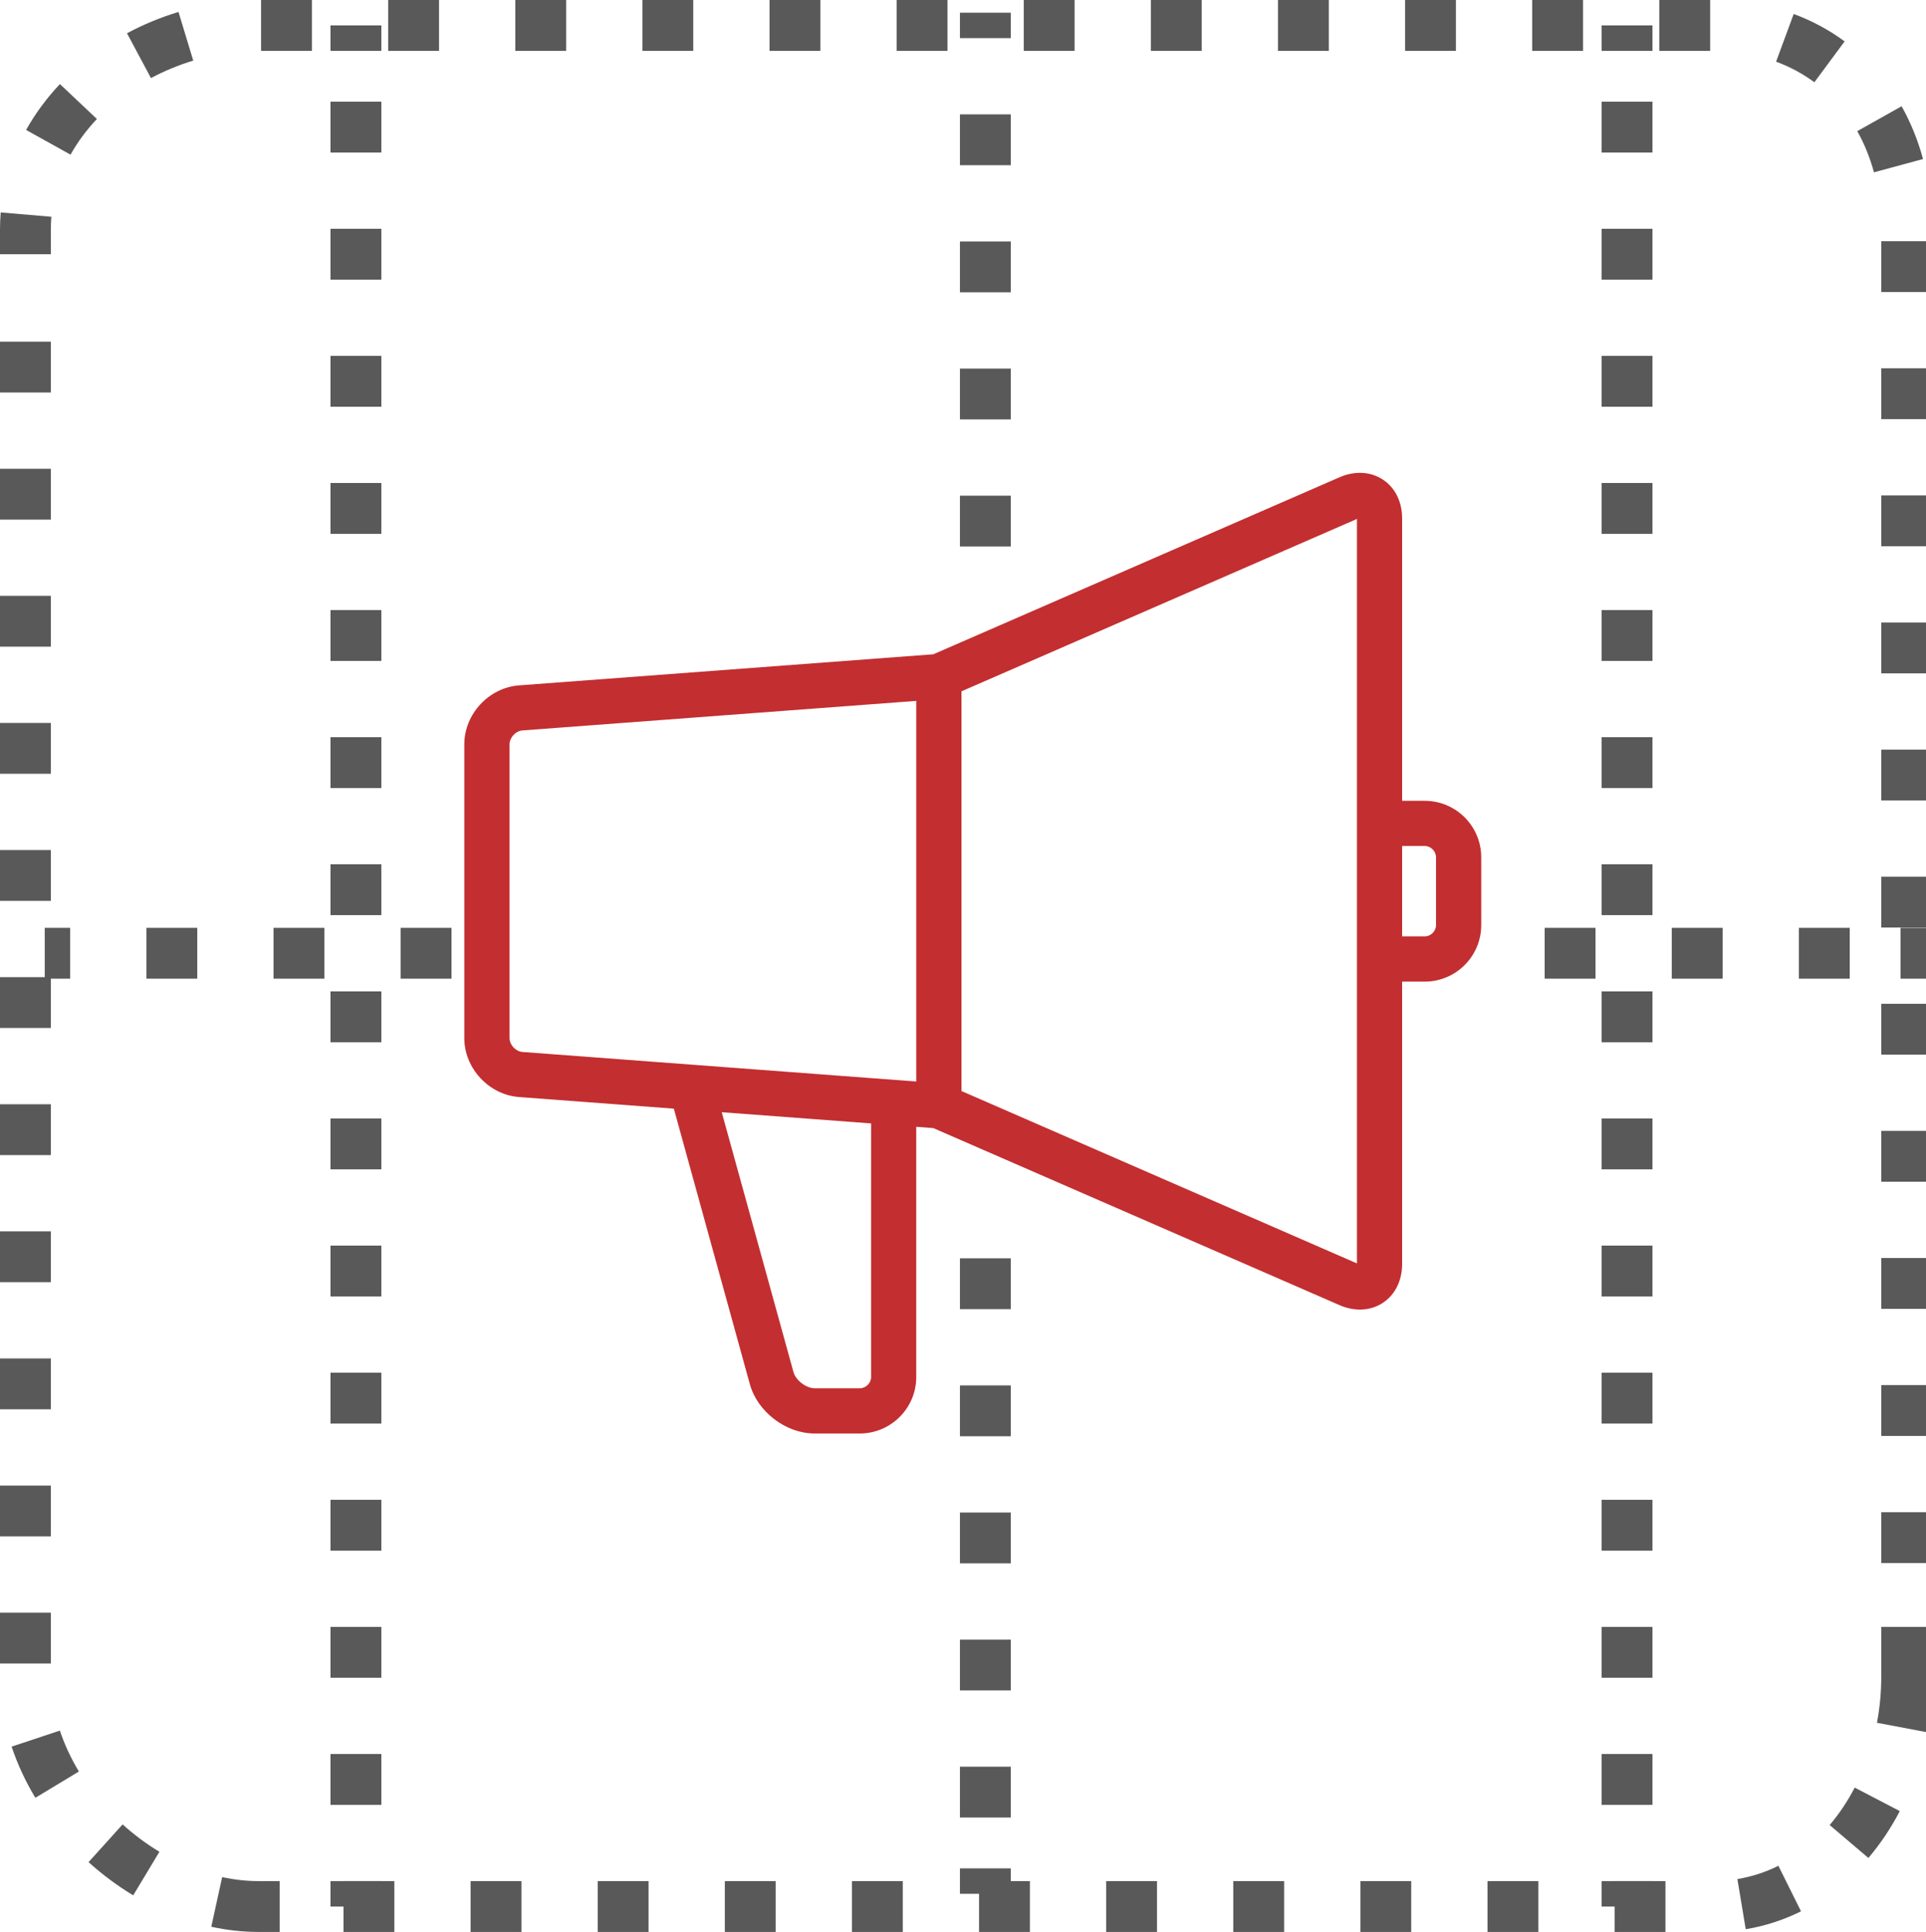 <?xml version="1.0" encoding="utf-8"?>
<!-- Generator: Adobe Illustrator 16.0.0, SVG Export Plug-In . SVG Version: 6.00 Build 0)  -->
<!DOCTYPE svg PUBLIC "-//W3C//DTD SVG 1.1//EN" "http://www.w3.org/Graphics/SVG/1.1/DTD/svg11.dtd">
<svg version="1.1" id="Layer_1" xmlns="http://www.w3.org/2000/svg" xmlns:xlink="http://www.w3.org/1999/xlink" x="0px" y="0px"
	 width="75.76px" height="76px" viewBox="5.5 -0.5 75.76 76" enable-background="new 5.5 -0.5 75.76 76" xml:space="preserve">
<g>
	<path fill="#595959" d="M71.011,75.5h-2v-2h2V75.5z M66.011,75.5h-2v-2h2V75.5z M61.011,75.5h-2v-2h2V75.5z M56.011,75.5h-2v-2h2
		V75.5z M51.011,75.5h-2v-2h2V75.5z M46.011,75.5h-2v-2h2V75.5z M41.011,75.5h-2v-2h2V75.5z M36.011,75.5h-2v-2h2V75.5z
		 M31.011,75.5h-2v-2h2V75.5z M26.011,75.5h-2v-2h2V75.5z M21.011,75.5h-2v-2h2V75.5z M16.5,75.5h-0.831
		c-0.613,0-1.238-0.068-1.858-0.204l0.428-1.953c0.479,0.104,0.961,0.157,1.431,0.157H16.5V75.5z M74.169,75.393l-0.328-1.973
		c0.561-0.093,1.104-0.269,1.613-0.522l0.89,1.791C75.656,75.03,74.925,75.268,74.169,75.393z M10.74,74.06
		c-0.619-0.373-1.21-0.812-1.757-1.306l1.34-1.484c0.452,0.408,0.939,0.771,1.448,1.077L10.74,74.06z M78.994,72.59l-1.523-1.295
		c0.374-0.44,0.705-0.936,0.985-1.473l1.773,0.924C79.881,71.416,79.465,72.036,78.994,72.59z M6.891,70.223
		C6.5,69.575,6.186,68.897,5.957,68.21l1.898-0.631c0.182,0.547,0.434,1.089,0.748,1.61L6.891,70.223z M81.296,67.643l-1.965-0.371
		c0.112-0.594,0.169-1.2,0.169-1.804V63.5h2v1.968C81.5,66.195,81.432,66.928,81.296,67.643z M7.5,64.94h-2v-2h2V64.94z
		 M81.5,60.989h-2v-2h2V60.989z M7.5,59.94h-2v-2h2V59.94z M81.5,55.989h-2v-2h2V55.989z M7.5,54.94h-2v-2h2V54.94z M81.5,50.989h-2
		v-2h2V50.989z M7.5,49.94h-2v-2h2V49.94z M81.5,45.989h-2v-2h2V45.989z M7.5,44.94h-2v-2h2V44.94z M81.5,40.989h-2v-2h2V40.989z
		 M7.5,39.94h-2v-2h2V39.94z M81.5,35.989h-2v-2h2V35.989z M7.5,34.94h-2v-2h2V34.94z M81.5,30.989h-2v-2h2V30.989z M7.5,29.94h-2
		v-2h2V29.94z M81.5,25.989h-2v-2h2V25.989z M7.5,24.94h-2v-2h2V24.94z M81.5,20.989h-2v-2h2V20.989z M7.5,19.94h-2v-2h2V19.94z
		 M81.5,15.989h-2v-2h2V15.989z M7.5,14.94h-2v-2h2V14.94z M81.5,10.989h-2v-2h2V10.989z M7.5,9.5h-2V8.532
		c0-0.228,0.01-0.453,0.028-0.675l1.993,0.17C7.507,8.193,7.5,8.361,7.5,8.532V9.5z M79.213,6.279
		c-0.157-0.579-0.378-1.124-0.657-1.62L80.3,3.68c0.359,0.639,0.643,1.337,0.843,2.076L79.213,6.279z M8.275,5.584L6.527,4.612
		c0.357-0.641,0.805-1.248,1.33-1.805l1.454,1.374C8.899,4.617,8.551,5.089,8.275,5.584z M76.869,2.736
		c-0.454-0.336-0.96-0.608-1.506-0.81l0.693-1.876c0.723,0.267,1.396,0.63,2.003,1.078L76.869,2.736z M11.438,2.572l-0.943-1.764
		c0.641-0.343,1.323-0.625,2.026-0.838l0.58,1.914C12.522,2.06,11.963,2.291,11.438,2.572z M72.769,1.5h-2v-2h2V1.5z M67.769,1.5h-2
		v-2h2V1.5z M62.769,1.5h-2v-2h2V1.5z M57.769,1.5h-2v-2h2V1.5z M52.769,1.5h-2v-2h2V1.5z M47.769,1.5h-2v-2h2V1.5z M42.769,1.5h-2
		v-2h2V1.5z M37.769,1.5h-2v-2h2V1.5z M32.769,1.5h-2v-2h2V1.5z M27.769,1.5h-2v-2h2V1.5z M22.769,1.5h-2v-2h2V1.5z M17.769,1.5h-2
		v-2h2V1.5z"/>
	<g>
		<rect x="7.26" y="36" fill="#595959" width="1" height="2"/>
		<path fill="#595959" d="M78.26,38h-2v-2h2V38z M73.26,38h-2v-2h2V38z M68.26,38h-2v-2h2V38z M23.26,38h-2v-2h2V38z M18.26,38h-2
			v-2h2V38z M13.26,38h-2v-2h2V38z"/>
		<rect x="80.26" y="36" fill="#595959" width="1" height="2"/>
	</g>
	<g>
		<rect x="68.5" y="0.5" fill="#595959" width="2" height="1"/>
		<path fill="#595959" d="M70.5,70.5h-2v-2h2V70.5z M70.5,65.5h-2v-2h2V65.5z M70.5,60.5h-2v-2h2V60.5z M70.5,55.5h-2v-2h2V55.5z
			 M70.5,50.5h-2v-2h2V50.5z M70.5,45.5h-2v-2h2V45.5z M70.5,40.5h-2v-2h2V40.5z M70.5,35.5h-2v-2h2V35.5z M70.5,30.5h-2v-2h2V30.5z
			 M70.5,25.5h-2v-2h2V25.5z M70.5,20.5h-2v-2h2V20.5z M70.5,15.5h-2v-2h2V15.5z M70.5,10.5h-2v-2h2V10.5z M70.5,5.5h-2v-2h2V5.5z"
			/>
		<rect x="68.5" y="73.5" fill="#595959" width="2" height="1"/>
	</g>
	<g>
		<rect x="43.26" fill="#595959" width="2" height="1"/>
		<path fill="#595959" d="M45.26,71h-2v-2h2V71z M45.26,66h-2v-2h2V66z M45.26,61h-2v-2h2V61z M45.26,56h-2v-2h2V56z M45.26,51h-2
			v-2h2V51z M45.26,21h-2v-2h2V21z M45.26,16h-2v-2h2V16z M45.26,11h-2V9h2V11z M45.26,6h-2V4h2V6z"/>
		<rect x="43.26" y="73" fill="#595959" width="2" height="1"/>
	</g>
	<g>
		<rect x="18.5" y="0.5" fill="#595959" width="2" height="1"/>
		<path fill="#595959" d="M20.5,70.5h-2v-2h2V70.5z M20.5,65.5h-2v-2h2V65.5z M20.5,60.5h-2v-2h2V60.5z M20.5,55.5h-2v-2h2V55.5z
			 M20.5,50.5h-2v-2h2V50.5z M20.5,45.5h-2v-2h2V45.5z M20.5,40.5h-2v-2h2V40.5z M20.5,35.5h-2v-2h2V35.5z M20.5,30.5h-2v-2h2V30.5z
			 M20.5,25.5h-2v-2h2V25.5z M20.5,20.5h-2v-2h2V20.5z M20.5,15.5h-2v-2h2V15.5z M20.5,10.5h-2v-2h2V10.5z M20.5,5.5h-2v-2h2V5.5z"
			/>
		<rect x="18.5" y="73.5" fill="#595959" width="2" height="1"/>
	</g>
	<g>
		<g>
			<path fill="#C32E30" d="M61.542,31.003h-0.889V19.892c0-0.655-0.277-1.212-0.761-1.528c-0.484-0.317-1.106-0.349-1.705-0.087
				l-15.974,6.962l-16.298,1.223c-1.186,0.089-2.151,1.13-2.151,2.319v11.556c0,1.189,0.966,2.23,2.151,2.319l6.091,0.457
				l2.99,10.841c0.301,1.088,1.418,1.938,2.545,1.938h1.777c1.226,0,2.223-0.997,2.223-2.222v-9.843l0.672,0.051l15.974,6.963
				c0.269,0.117,0.543,0.176,0.806,0.176c0.324,0,0.633-0.088,0.899-0.263c0.483-0.316,0.761-0.875,0.761-1.529v-11.11h0.889
				c1.226,0,2.223-0.997,2.223-2.223v-2.667C63.765,31.999,62.768,31.003,61.542,31.003z M25.543,40.336V28.78
				c0-0.266,0.241-0.526,0.507-0.546l15.492-1.162v14.973L26.05,40.883C25.784,40.863,25.543,40.603,25.543,40.336z M39.765,53.67
				c0,0.24-0.204,0.443-0.445,0.443h-1.777c-0.331,0-0.742-0.313-0.83-0.633L33.89,43.253l5.875,0.441V53.67z M58.876,49.201
				L43.32,42.42V26.696l15.556-6.781V49.201z M61.986,35.892c0,0.241-0.204,0.444-0.444,0.444h-0.889V32.78h0.889
				c0.24,0,0.444,0.204,0.444,0.444V35.892z"/>
		</g>
	</g>
</g>
</svg>
